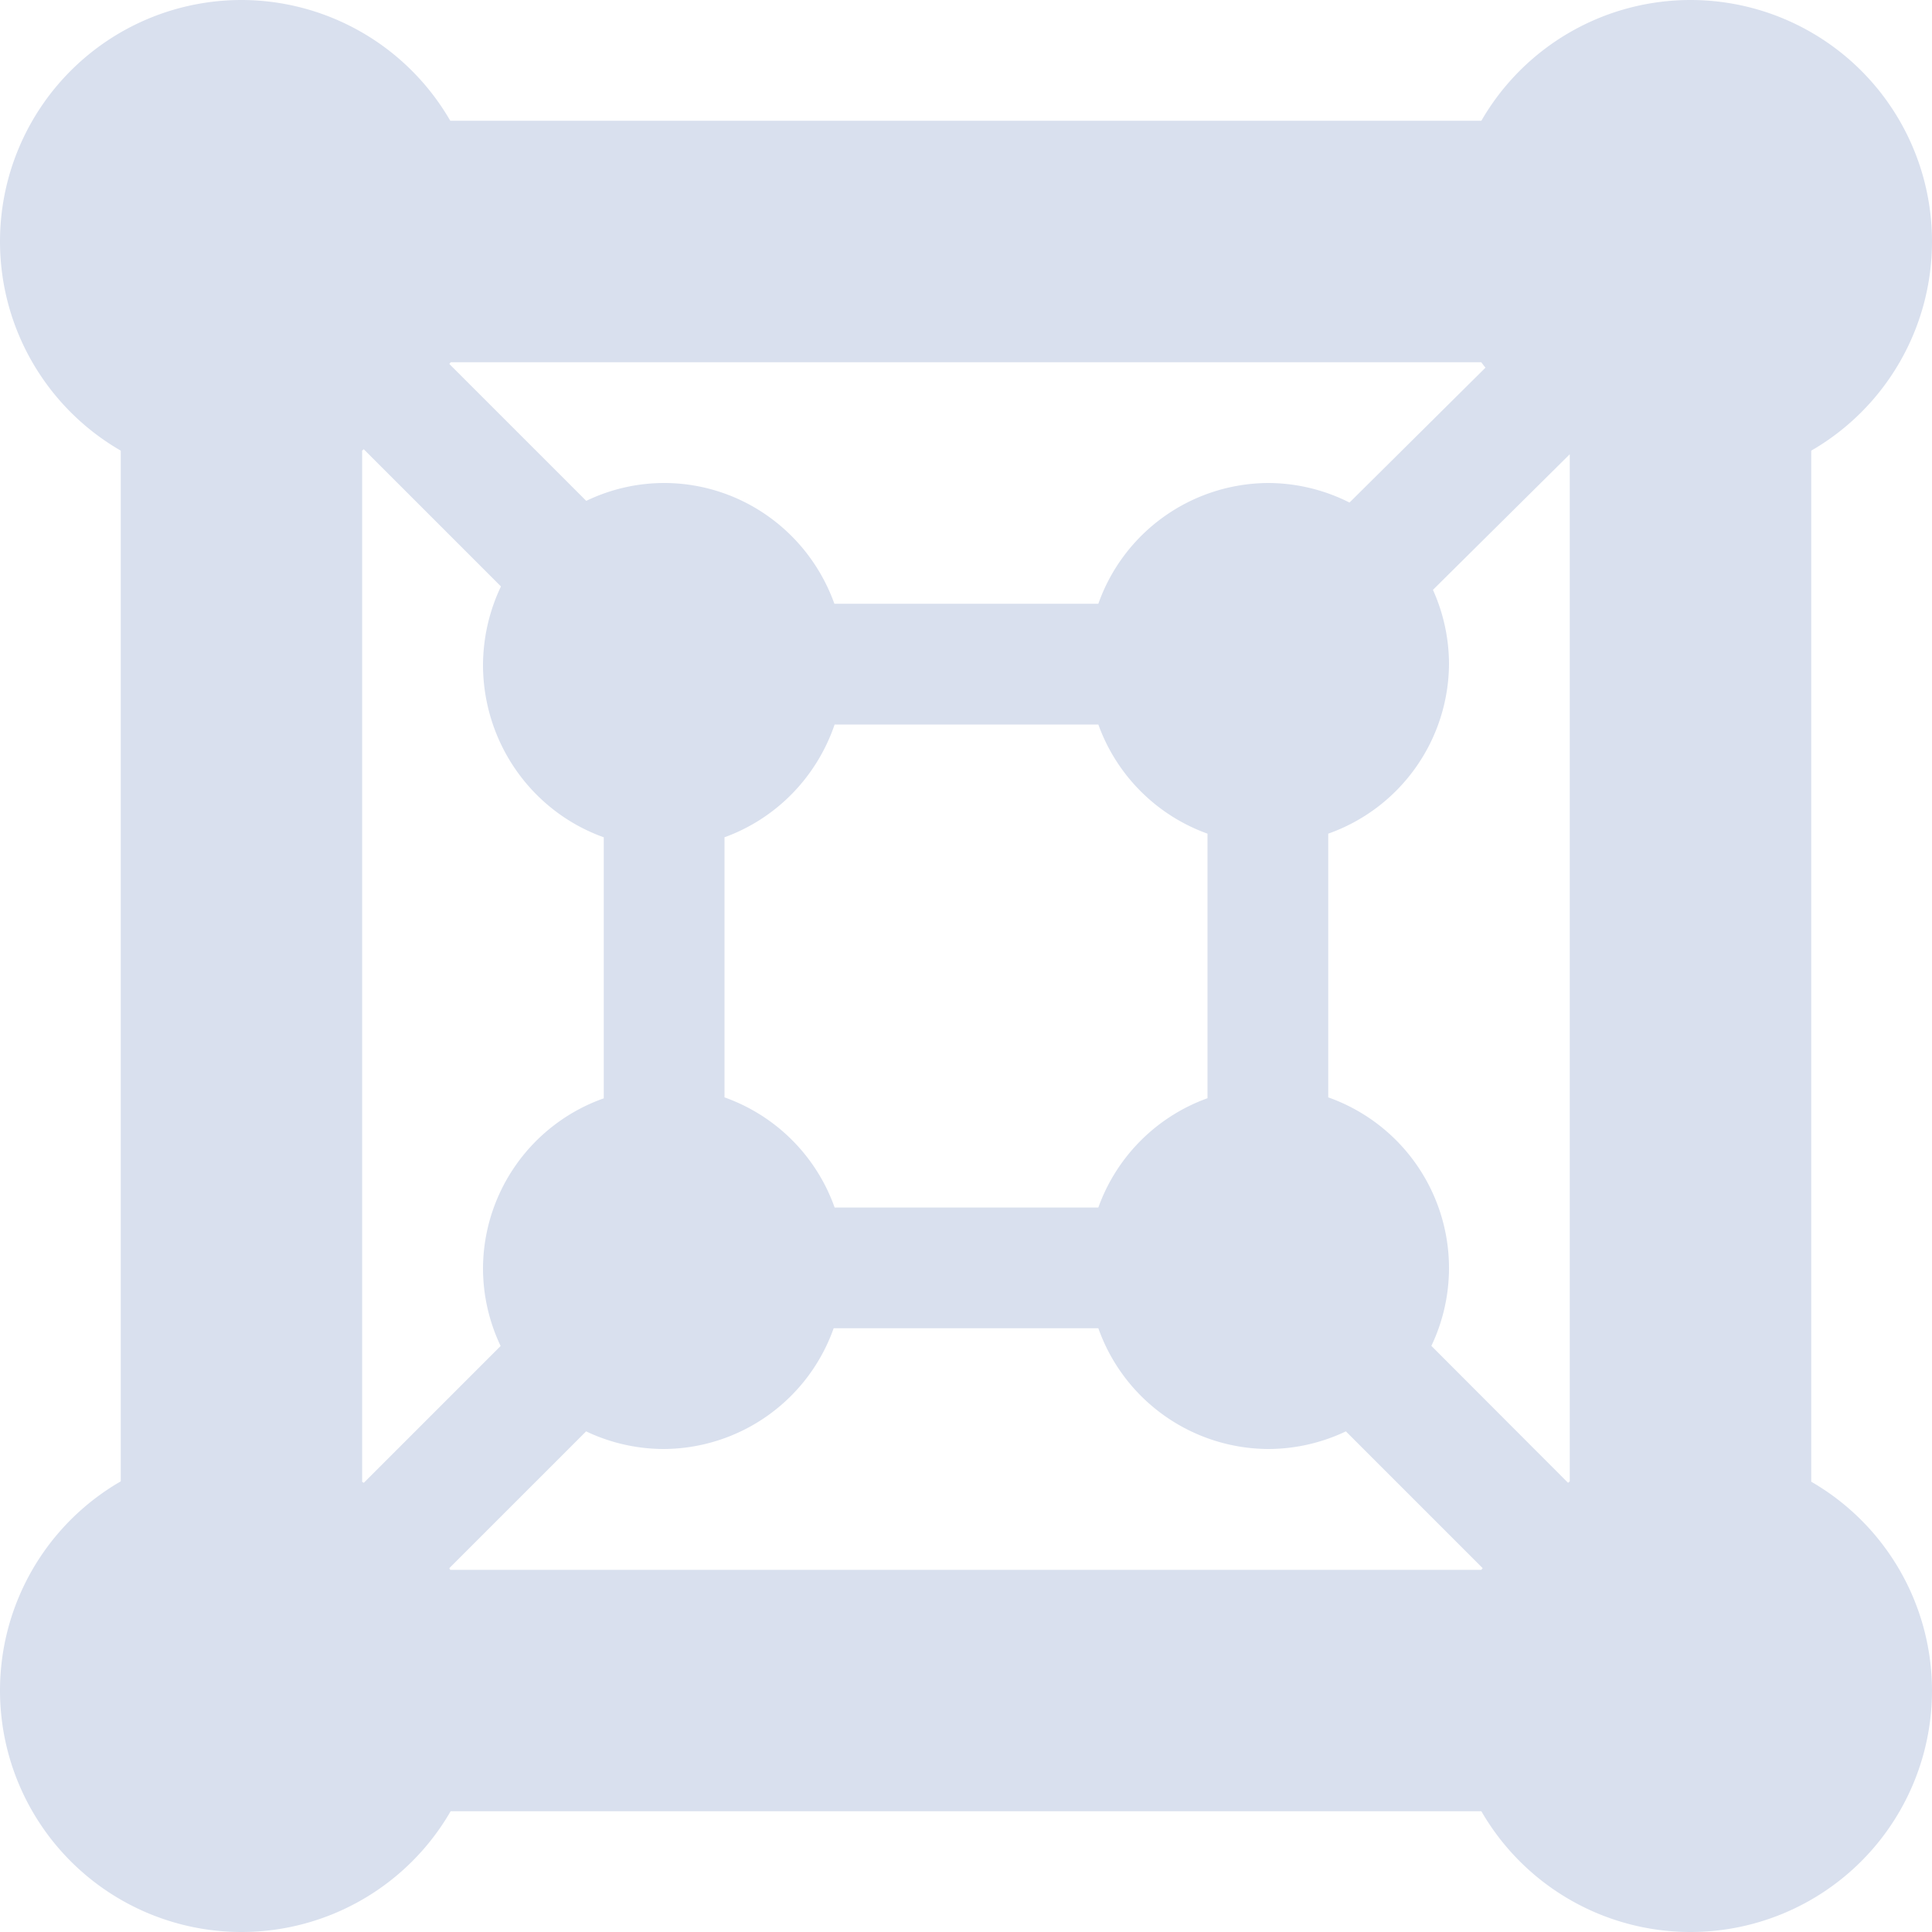 <svg xmlns="http://www.w3.org/2000/svg" width="16" height="16" version="1.1">
 <path style="fill:#D9E0EE" d="m 2,-2e-7 a 2,2 0 0 0 -2,2 A 2,2 0 0 0 1,3.732 V 12.268 A 2,2 0 0 0 -4.9990724e-8,14 2,2 0 0 0 2,16 2,2 0 0 0 3.732,15 H 12.268 A 2,2 0 0 0 14,16 2,2 0 0 0 16,14 2,2 0 0 0 15,12.271 V 3.732 a 2,2 0 0 0 1,-1.732 2,2 0 0 0 -2,-2 2,2 0 0 0 -1.732,1 H 3.729 A 2,2 0 0 0 2,-2e-7 Z m 1.732,3 h 8.535 a 2,2 0 0 0 0.035,0.045 L 11.176,4.162 A 1.5,1.5 0 0 0 10.5,4 1.5,1.5 0 0 0 9.096,5 H 6.91 A 1.5,1.516 0 0 0 5.5,4 1.5,1.516 0 0 0 4.855,4.148 L 3.721,3.014 a 2,2 0 0 0 0.012,-0.014 z m -0.719,0.721 1.135,1.135 a 1.5,1.516 0 0 0 0,0.002 A 1.5,1.516 0 0 0 4,5.516 1.5,1.516 0 0 0 5,6.934 v 2.162 A 1.5,1.5 0 0 0 4,10.5 1.5,1.5 0 0 0 4.146,11.147 l -1.133,1.133 a 2,2 0 0 0 -0.014,-0.008 V 3.732 a 2,2 0 0 0 0.014,-0.012 z M 13,3.762 v 8.506 a 2,2 0 0 0 -0.014,0.012 L 11.854,11.146 A 1.5,1.5 0 0 0 12,10.5 1.5,1.5 0 0 0 11,9.088 v -2.184 a 1.5,1.5 0 0 0 1,-1.404 1.5,1.5 0 0 0 -0.133,-0.615 z M 6.912,6 H 9.096 A 1.5,1.5 0 0 0 10,6.904 v 2.191 A 1.5,1.5 0 0 0 9.096,10 H 6.912 A 1.5,1.5 0 0 0 6,9.088 V 6.934 A 1.5,1.516 0 0 0 6.912,6 Z M 6.904,11 H 9.096 A 1.5,1.5 0 0 0 10.5,12 1.5,1.5 0 0 0 11.146,11.854 l 1.133,1.133 a 2,2 0 0 0 -0.012,0.014 H 3.729 a 2,2 0 0 0 -0.008,-0.014 l 1.133,-1.133 A 1.5,1.5 0 0 0 5.5,12 a 1.5,1.5 0 0 0 1.404,-1 z"/>
</svg>
